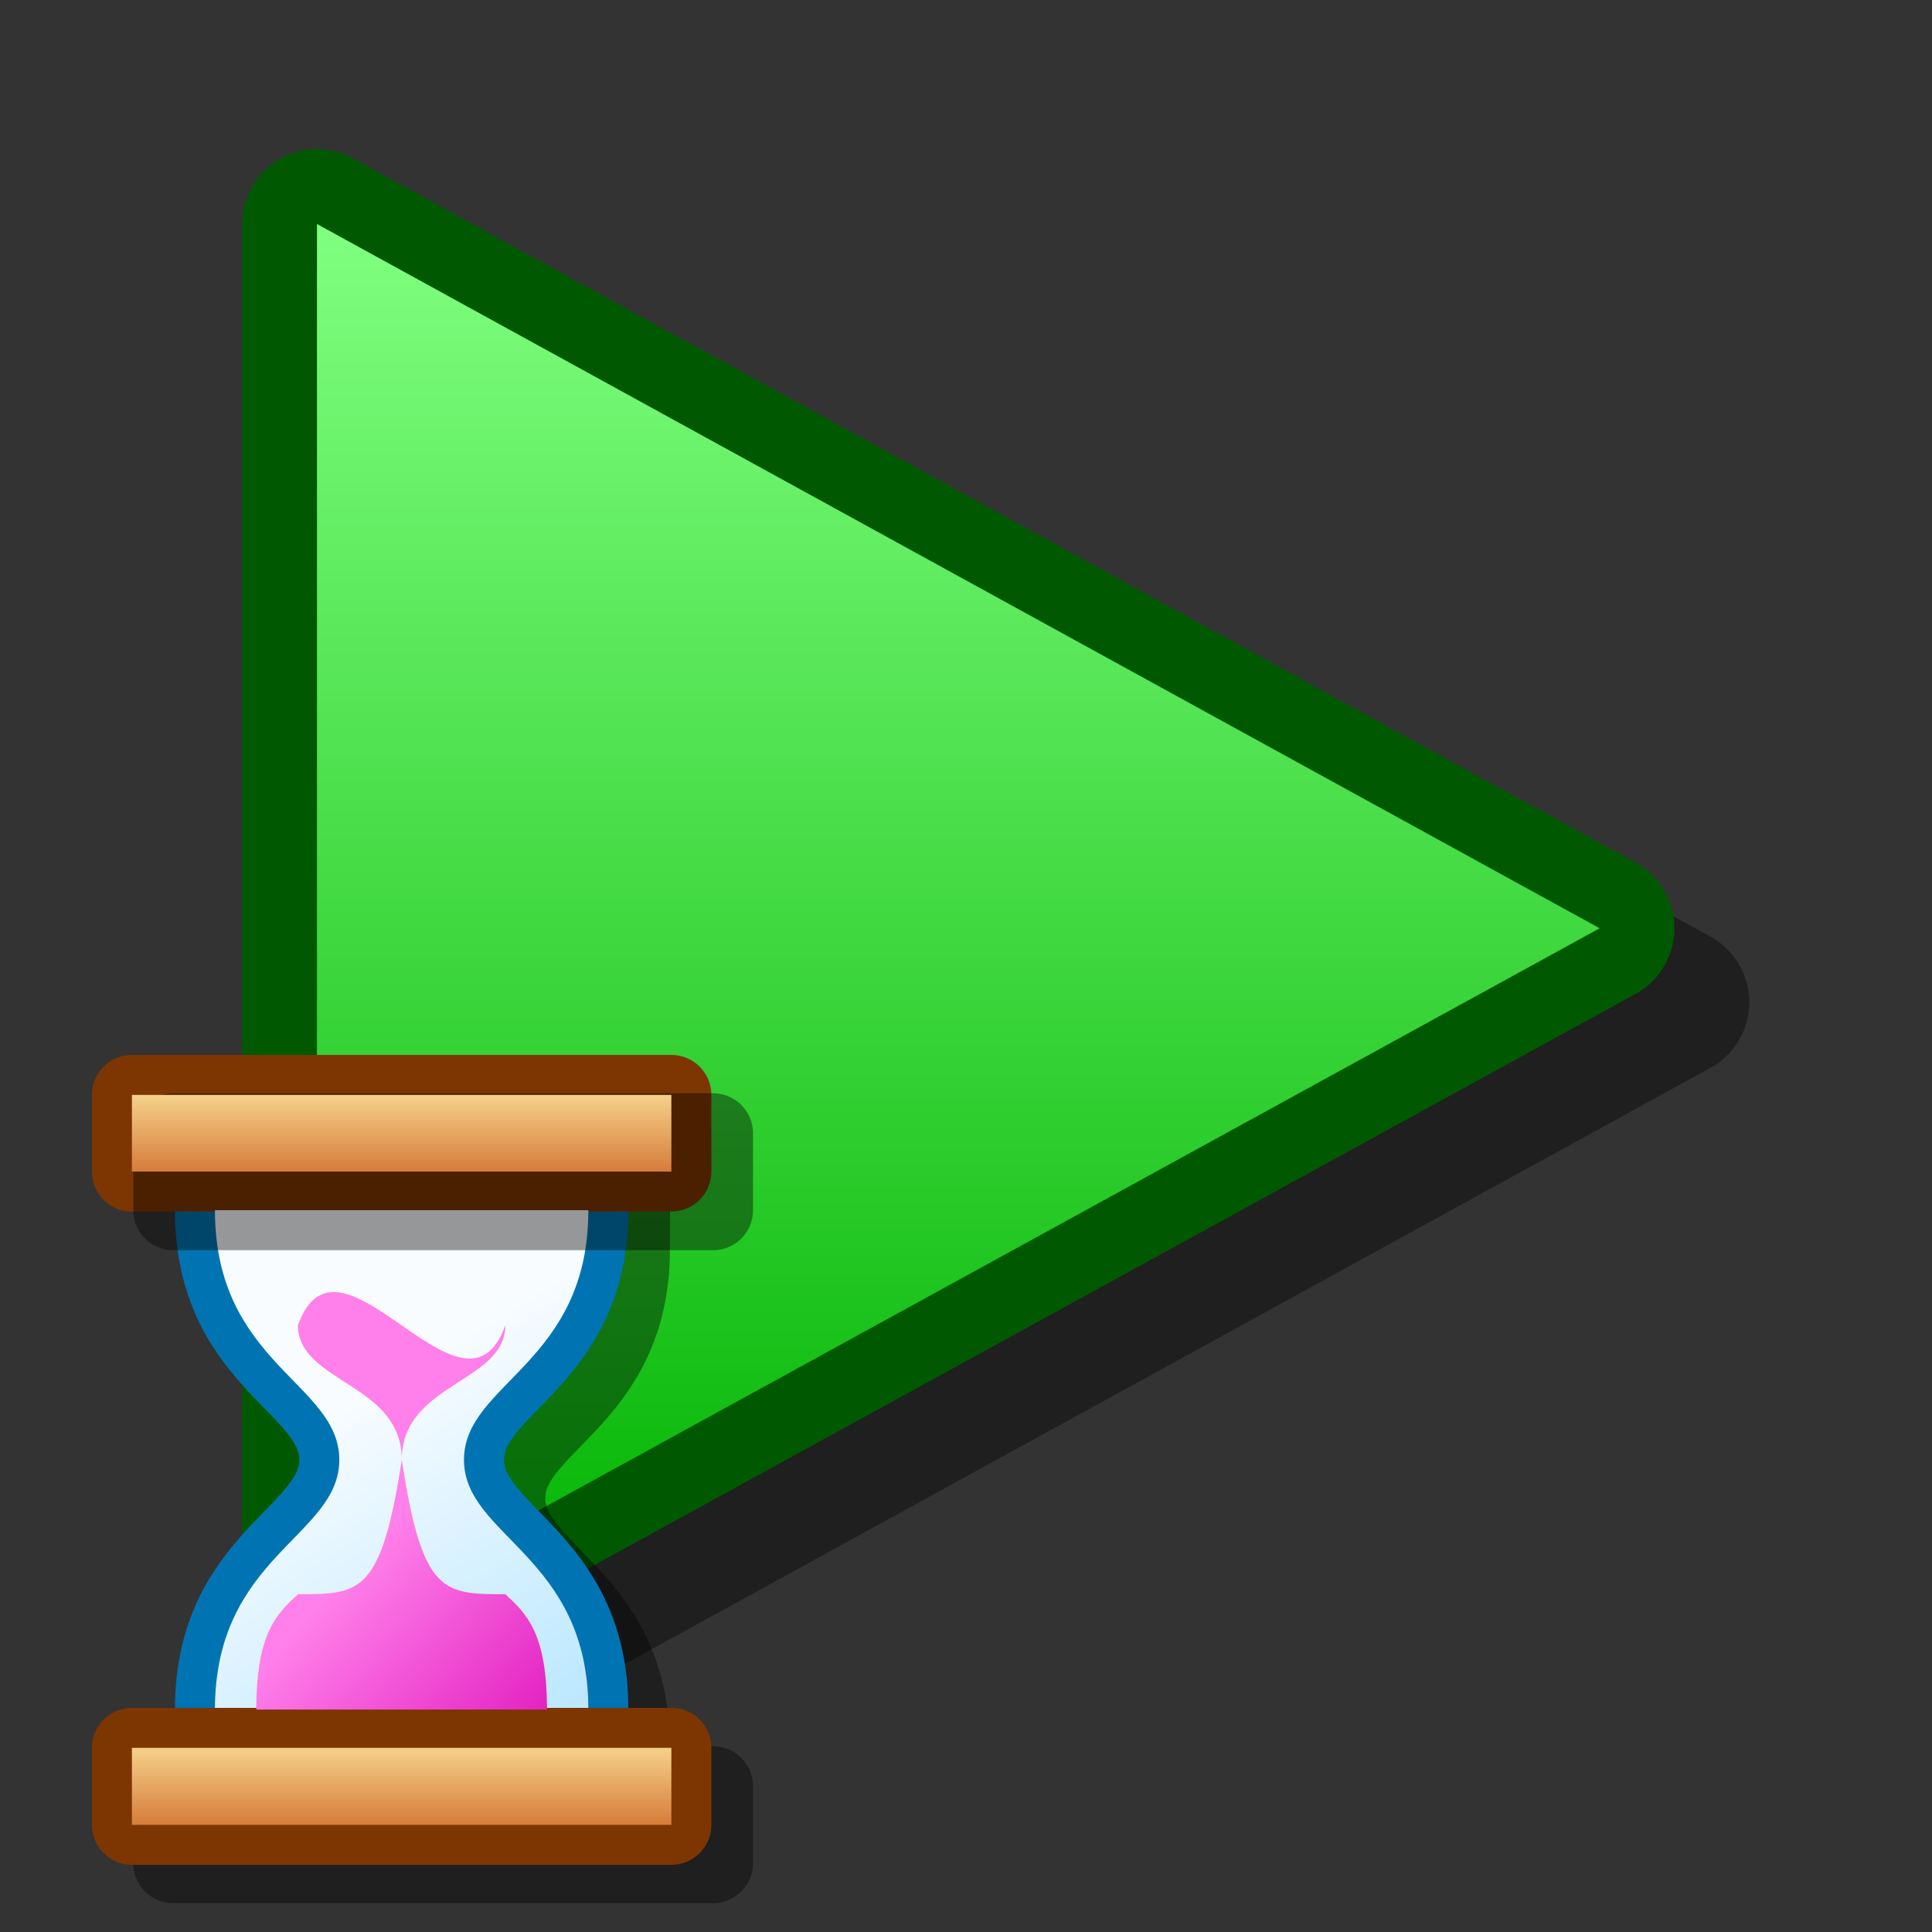 <?xml version="1.0" encoding="UTF-8" standalone="yes"?>
<svg version="1.1" width="64" height="64" color-interpolation="linearRGB"
     xmlns:svg="http://www.w3.org/2000/svg" xmlns="http://www.w3.org/2000/svg">
 <rect width="100%" height="100%" fill="#333333" stroke="none"/>
 <g>
  <path style="fill:none; stroke:#000000; stroke-opacity:0.4; stroke-width:4.955; stroke-linecap:round; stroke-linejoin:round"
        d="M55.47 33.2L13 9.88V56.52L55.47 33.2z"
  />
  <path style="fill:none; stroke:#005900; stroke-width:4.955; stroke-linecap:round; stroke-linejoin:round"
        d="M52.99 30.75L10.5 7.42V54.06L52.99 30.75z"
  />
  <linearGradient id="gradient0" gradientUnits="userSpaceOnUse" x1="165.44" y1="7.42" x2="165.44" y2="54.06">
   <stop offset="0" stop-color="#80ff80"/>
   <stop offset="1" stop-color="#00b200"/>
  </linearGradient>
  <path style="fill:url(#gradient0)"
        d="M52.99 30.75L10.5 7.42V54.06L52.99 30.75z"
  />
  <path style="fill:none; stroke:#000000; stroke-opacity:0.4; stroke-width:2.649; stroke-linecap:round; stroke-linejoin:round"
        d="M21.74 62.72V60.17H39.62V62.72H21.74z"
        transform="matrix(1,0,0,1,-16,-1)"
  />
  <path style="fill:none; stroke:#000000; stroke-opacity:0.4; stroke-width:2.649"
        d="M24.49 42.36C24.49 47.45 28.62 48.08 28.62 50.63C28.62 53.18 24.49 53.81 24.49 58.9H36.87C36.87 53.81 32.74 53.18 32.74 50.63C32.74 48.08 36.87 47.45 36.87 42.36H24.49z"
        transform="matrix(1,0,0,1,-16,-1)"
  />
  <path style="fill:none; stroke:#0074b2; stroke-width:2.649"
        d="M23.12 41.09C23.12 46.18 27.24 46.81 27.24 49.36C27.24 51.9 23.12 52.54 23.12 57.63H35.49C35.49 52.54 31.37 51.9 31.37 49.36C31.37 46.81 35.49 46.18 35.49 41.09H23.12z"
        transform="matrix(1,0,0,1,-16,-1)"
  />
  <path style="fill:none; stroke:#7d3602; stroke-width:2.649; stroke-linecap:round; stroke-linejoin:round"
        d="M20.37 39.81V37.27H38.24V39.81H20.37z"
        transform="matrix(1,0,0,1,-16,-1)"
  />
  <linearGradient id="gradient1" gradientUnits="userSpaceOnUse" x1="82.89" y1="13.22" x2="91.4" y2="27">
   <stop offset="0" stop-color="#f8fcff"/>
   <stop offset="1" stop-color="#aae2ff"/>
  </linearGradient>
  <path style="fill:url(#gradient1)"
        d="M23.12 41.09C23.12 46.18 27.24 46.81 27.24 49.36C27.24 51.9 23.12 52.54 23.12 57.63H35.49C35.49 52.54 31.37 51.9 31.37 49.36C31.37 46.81 35.49 46.18 35.49 41.09H23.12z"
        transform="matrix(1,0,0,1,-16,-1)"
  />
  <path style="fill:none; stroke:#000000; stroke-opacity:0.4; stroke-width:2.649; stroke-linecap:round; stroke-linejoin:round"
        d="M21.74 41.09V38.54H39.62V41.09H21.74z"
        transform="matrix(1,0,0,1,-16,-1)"
  />
  <linearGradient id="gradient2" gradientUnits="userSpaceOnUse" x1="56.11" y1="37.27" x2="56.11" y2="39.81">
   <stop offset="0" stop-color="#f5d18b"/>
   <stop offset="1" stop-color="#d77c3a"/>
  </linearGradient>
  <path style="fill:url(#gradient2)"
        d="M20.37 39.81V37.27H38.24V39.81H20.37z"
        transform="matrix(1,0,0,1,-16,-1)"
  />
  <path style="fill:none; stroke:#7d3602; stroke-width:2.649; stroke-linecap:round; stroke-linejoin:round"
        d="M20.37 61.45V58.9H38.24V61.45H20.37z"
        transform="matrix(1,0,0,1,-16,-1)"
  />
  <linearGradient id="gradient3" gradientUnits="userSpaceOnUse" x1="56.11" y1="58.9" x2="56.11" y2="61.45">
   <stop offset="0" stop-color="#f5d18b"/>
   <stop offset="1" stop-color="#d77c3a"/>
  </linearGradient>
  <path style="fill:url(#gradient3)"
        d="M20.37 61.45V58.9H38.24V61.45H20.37z"
        transform="matrix(1,0,0,1,-16,-1)"
  />
  <linearGradient id="gradient4" gradientUnits="userSpaceOnUse" x1="73.3" y1="3.7" x2="81.23" y2="11.04">
   <stop offset="0" stop-color="#ff80ea"/>
   <stop offset="1" stop-color="#d900b3"/>
  </linearGradient>
  <path style="fill:url(#gradient4)"
        d="M24.49 57.63H34.12C34.12 55.08 33.43 54.45 32.74 53.81C30.68 53.81 29.99 53.81 29.31 49.36C29.31 46.81 32.74 46.81 32.74 44.9C31.37 48.72 27.24 41.09 25.87 44.9C25.87 46.81 29.31 46.81 29.31 49.36C28.62 53.81 27.93 53.81 25.87 53.81C25.18 54.45 24.49 55.08 24.49 57.63z"
        transform="matrix(1,0,0,1,-16,-1)"
  />
 </g>
</svg>
